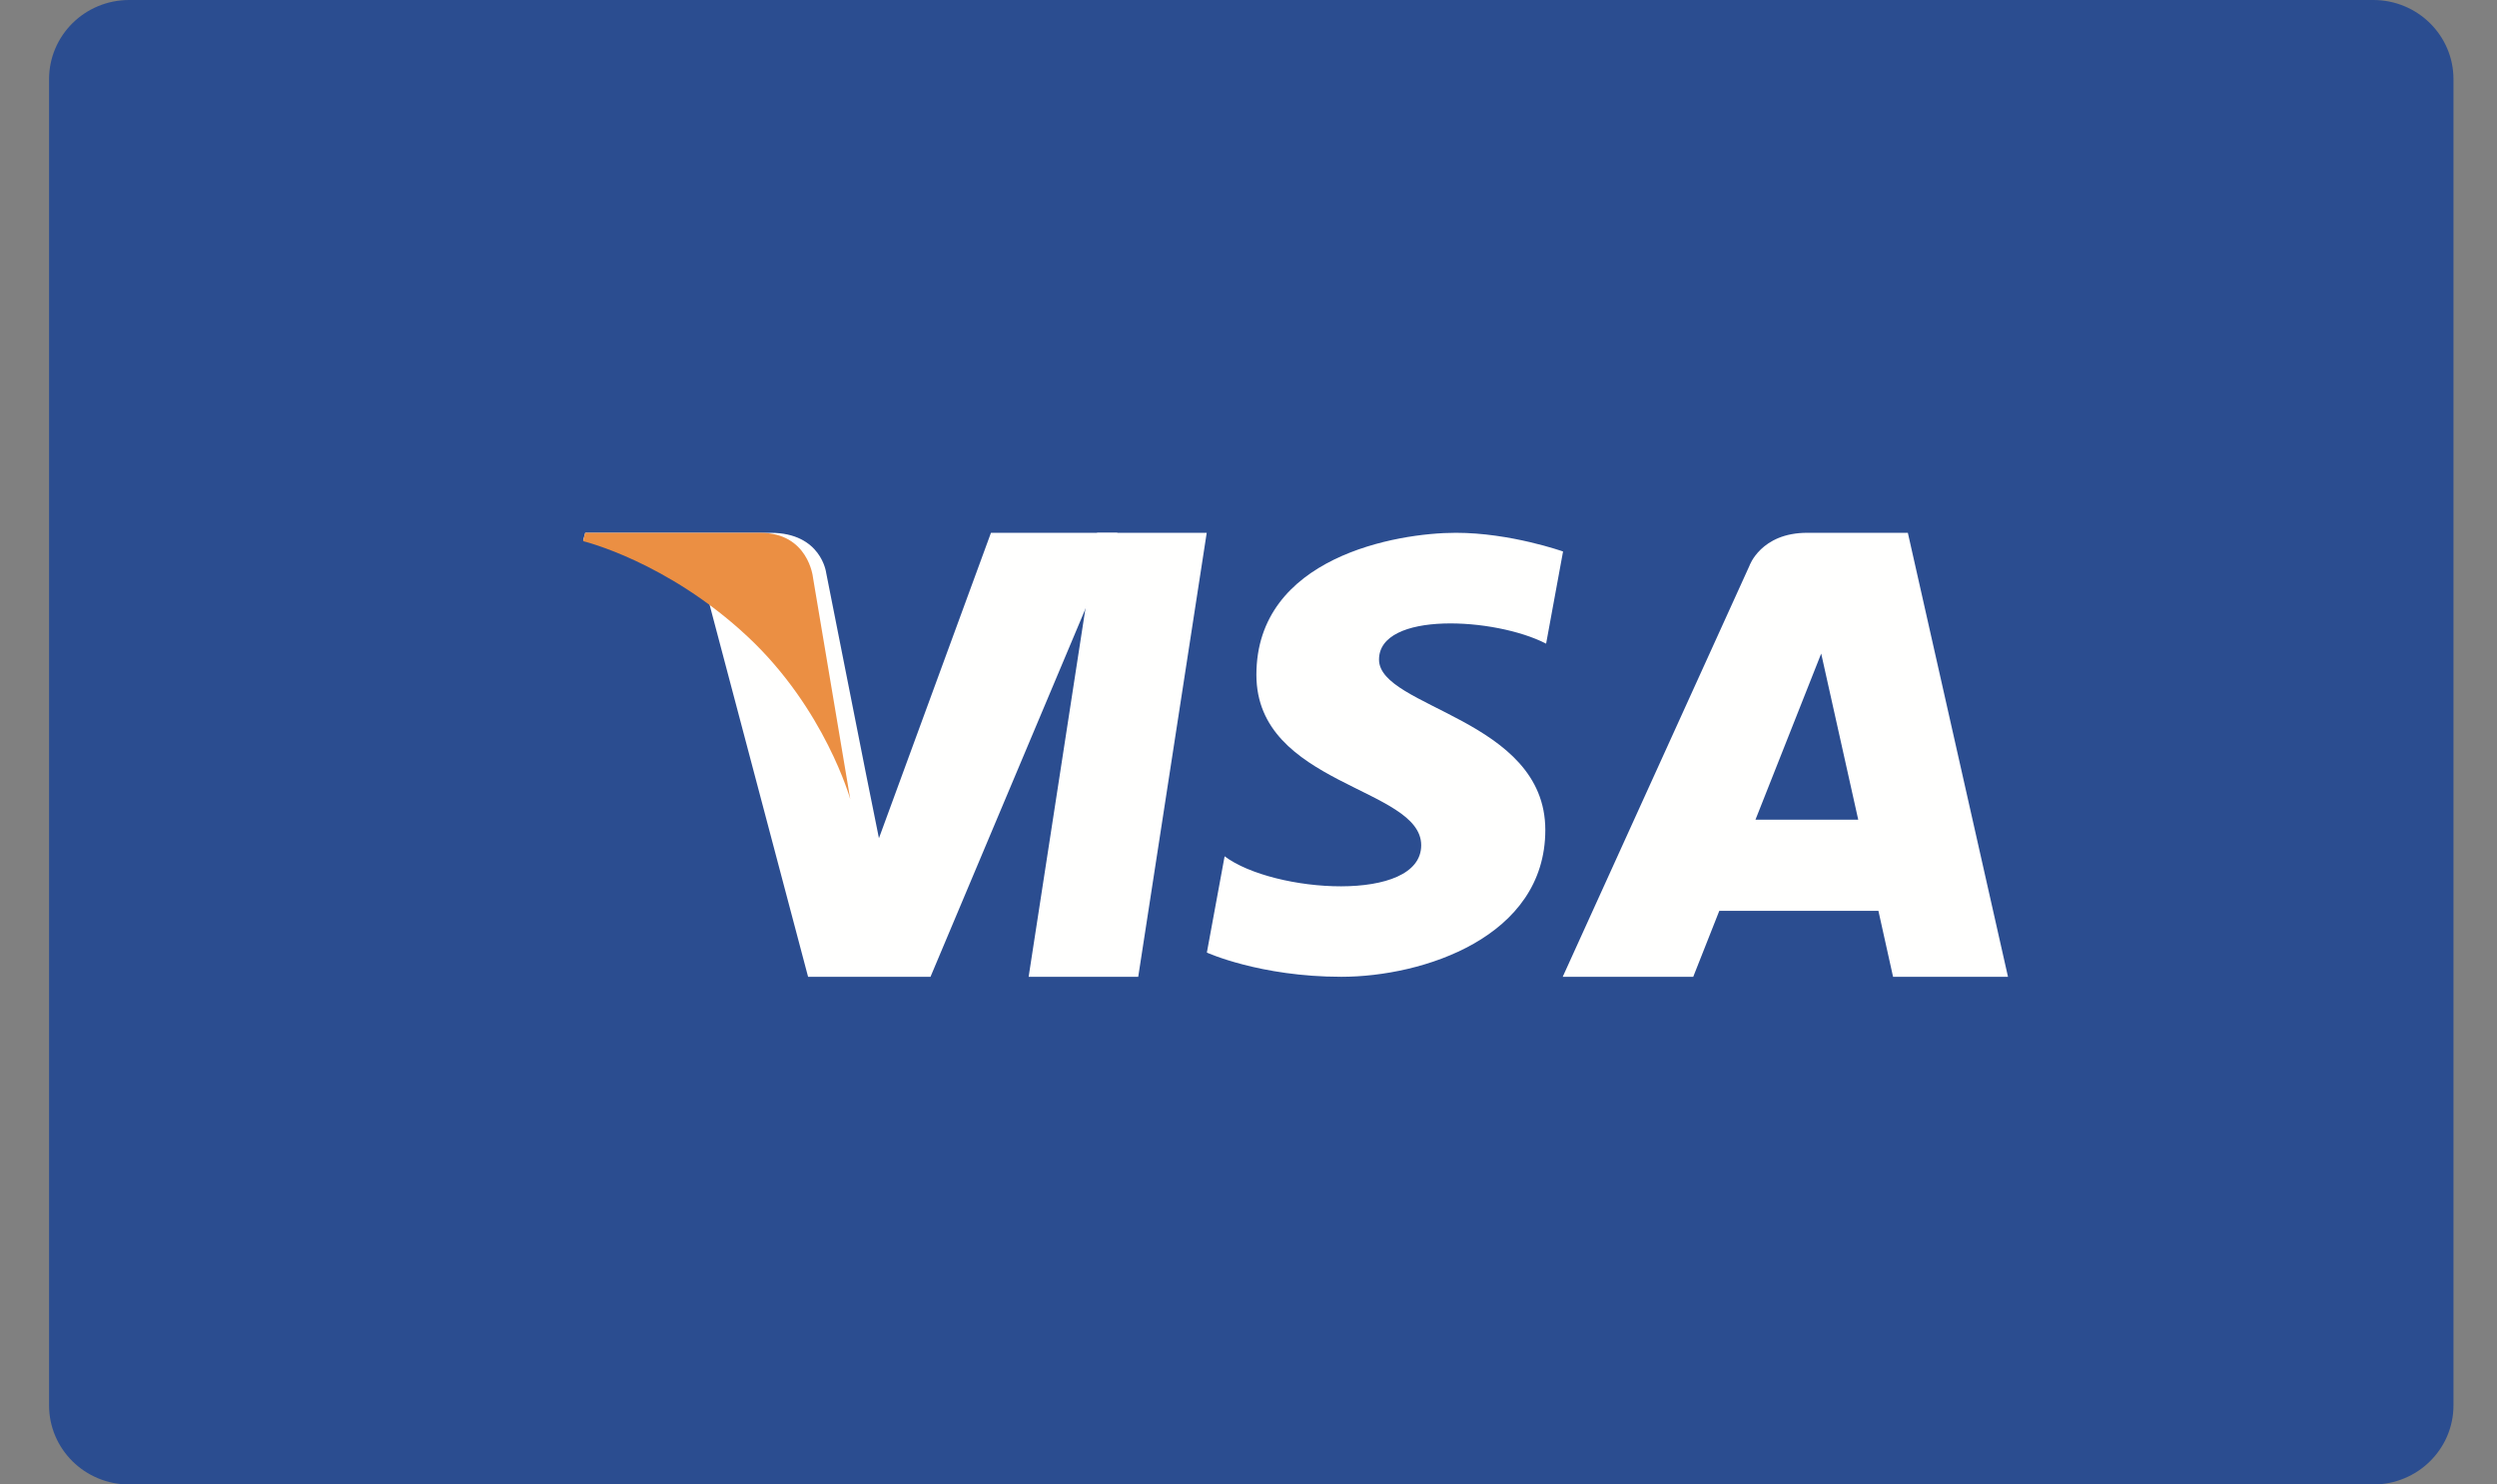 <svg xmlns="http://www.w3.org/2000/svg" width="37" height="22" fill="none" viewBox="0 0 37 22"><rect x="0" y="0" width="37" height="22" fill="#808080" stroke="none"/><path fill="#111017" fill-rule="evenodd" d="M16.866 14.476H15.242L16.257 7.896H17.881L16.866 14.476Z" clip-rule="evenodd"/><path fill="#111017" fill-rule="evenodd" d="M14.684 7.896L13.024 12.422L12.828 11.448V11.448L12.242 8.489C12.242 8.489 12.171 7.896 11.417 7.896H8.672L8.641 8.008C8.641 8.008 9.48 8.179 10.461 8.76L11.974 14.476H13.788L16.558 7.896H14.684Z" clip-rule="evenodd"/><path fill="#111017" fill-rule="evenodd" d="M26.012 12.148L26.986 9.686L27.535 12.148H26.012ZM28.051 14.476H29.754L28.27 7.896H26.779C26.09 7.896 25.922 8.387 25.922 8.387L23.156 14.476H25.09L25.476 13.499H27.834L28.051 14.476Z" clip-rule="evenodd"/><path fill="#111017" fill-rule="evenodd" d="M24.23 9.539L24.481 8.173C24.481 8.173 23.704 7.896 22.894 7.896C22.018 7.896 19.937 8.255 19.937 10.001C19.937 11.643 22.379 11.664 22.379 12.526C22.379 13.388 20.189 13.234 19.466 12.69L19.203 14.117C19.203 14.117 19.991 14.476 21.196 14.476C22.401 14.476 24.218 13.891 24.218 12.3C24.218 10.648 21.755 10.493 21.755 9.775C21.755 9.056 23.475 9.148 24.23 9.539Z" clip-rule="evenodd"/><path fill="#111017" fill-rule="evenodd" d="M12.599 11.844L12.046 8.555C12.046 8.555 11.979 7.896 11.265 7.896H8.671L8.641 8.02C8.641 8.02 9.887 8.319 11.083 9.439C12.226 10.51 12.599 11.844 12.599 11.844Z" clip-rule="evenodd"/><path fill="#2B4D90" fill-rule="evenodd" d="M36.355 20.827C36.355 21.475 35.823 22 35.167 22H1.914C1.258 22 0.727 21.475 0.727 20.827V1.174C0.727 0.525 1.258 0 1.914 0H35.167C35.823 0 36.355 0.525 36.355 1.174V20.827Z" clip-rule="evenodd"/><path fill="#FFFFFE" fill-rule="evenodd" d="M16.866 14.476H15.242L16.257 7.896H17.881L16.866 14.476Z" clip-rule="evenodd"/><path fill="#FFFFFE" fill-rule="evenodd" d="M14.684 7.896L13.024 12.422L12.828 11.448V11.448L12.242 8.489C12.242 8.489 12.171 7.896 11.417 7.896H8.672L8.641 8.008C8.641 8.008 9.48 8.179 10.461 8.76L11.974 14.476H13.788L16.558 7.896H14.684Z" clip-rule="evenodd"/><path fill="#FFFFFE" fill-rule="evenodd" d="M26.012 12.148L26.986 9.686L27.535 12.148H26.012ZM28.051 14.476H29.754L28.27 7.896H26.779C26.09 7.896 25.922 8.387 25.922 8.387L23.156 14.476H25.09L25.476 13.499H27.834L28.051 14.476Z" clip-rule="evenodd"/><path fill="#FFFFFE" fill-rule="evenodd" d="M22.91 9.539L23.161 8.173C23.161 8.173 22.384 7.896 21.573 7.896C20.697 7.896 18.617 8.255 18.617 10.001C18.617 11.643 21.059 11.664 21.059 12.526C21.059 13.388 18.868 13.234 18.146 12.69L17.883 14.117C17.883 14.117 18.671 14.476 19.876 14.476C21.081 14.476 22.898 13.891 22.898 12.3C22.898 10.648 20.434 10.493 20.434 9.775C20.434 9.056 22.154 9.148 22.91 9.539Z" clip-rule="evenodd"/><path fill="#EB8F43" fill-rule="evenodd" d="M12.599 11.844L12.046 8.555C12.046 8.555 11.979 7.896 11.265 7.896H8.671L8.641 8.02C8.641 8.02 9.887 8.319 11.083 9.439C12.226 10.51 12.599 11.844 12.599 11.844Z" clip-rule="evenodd"/></svg>
